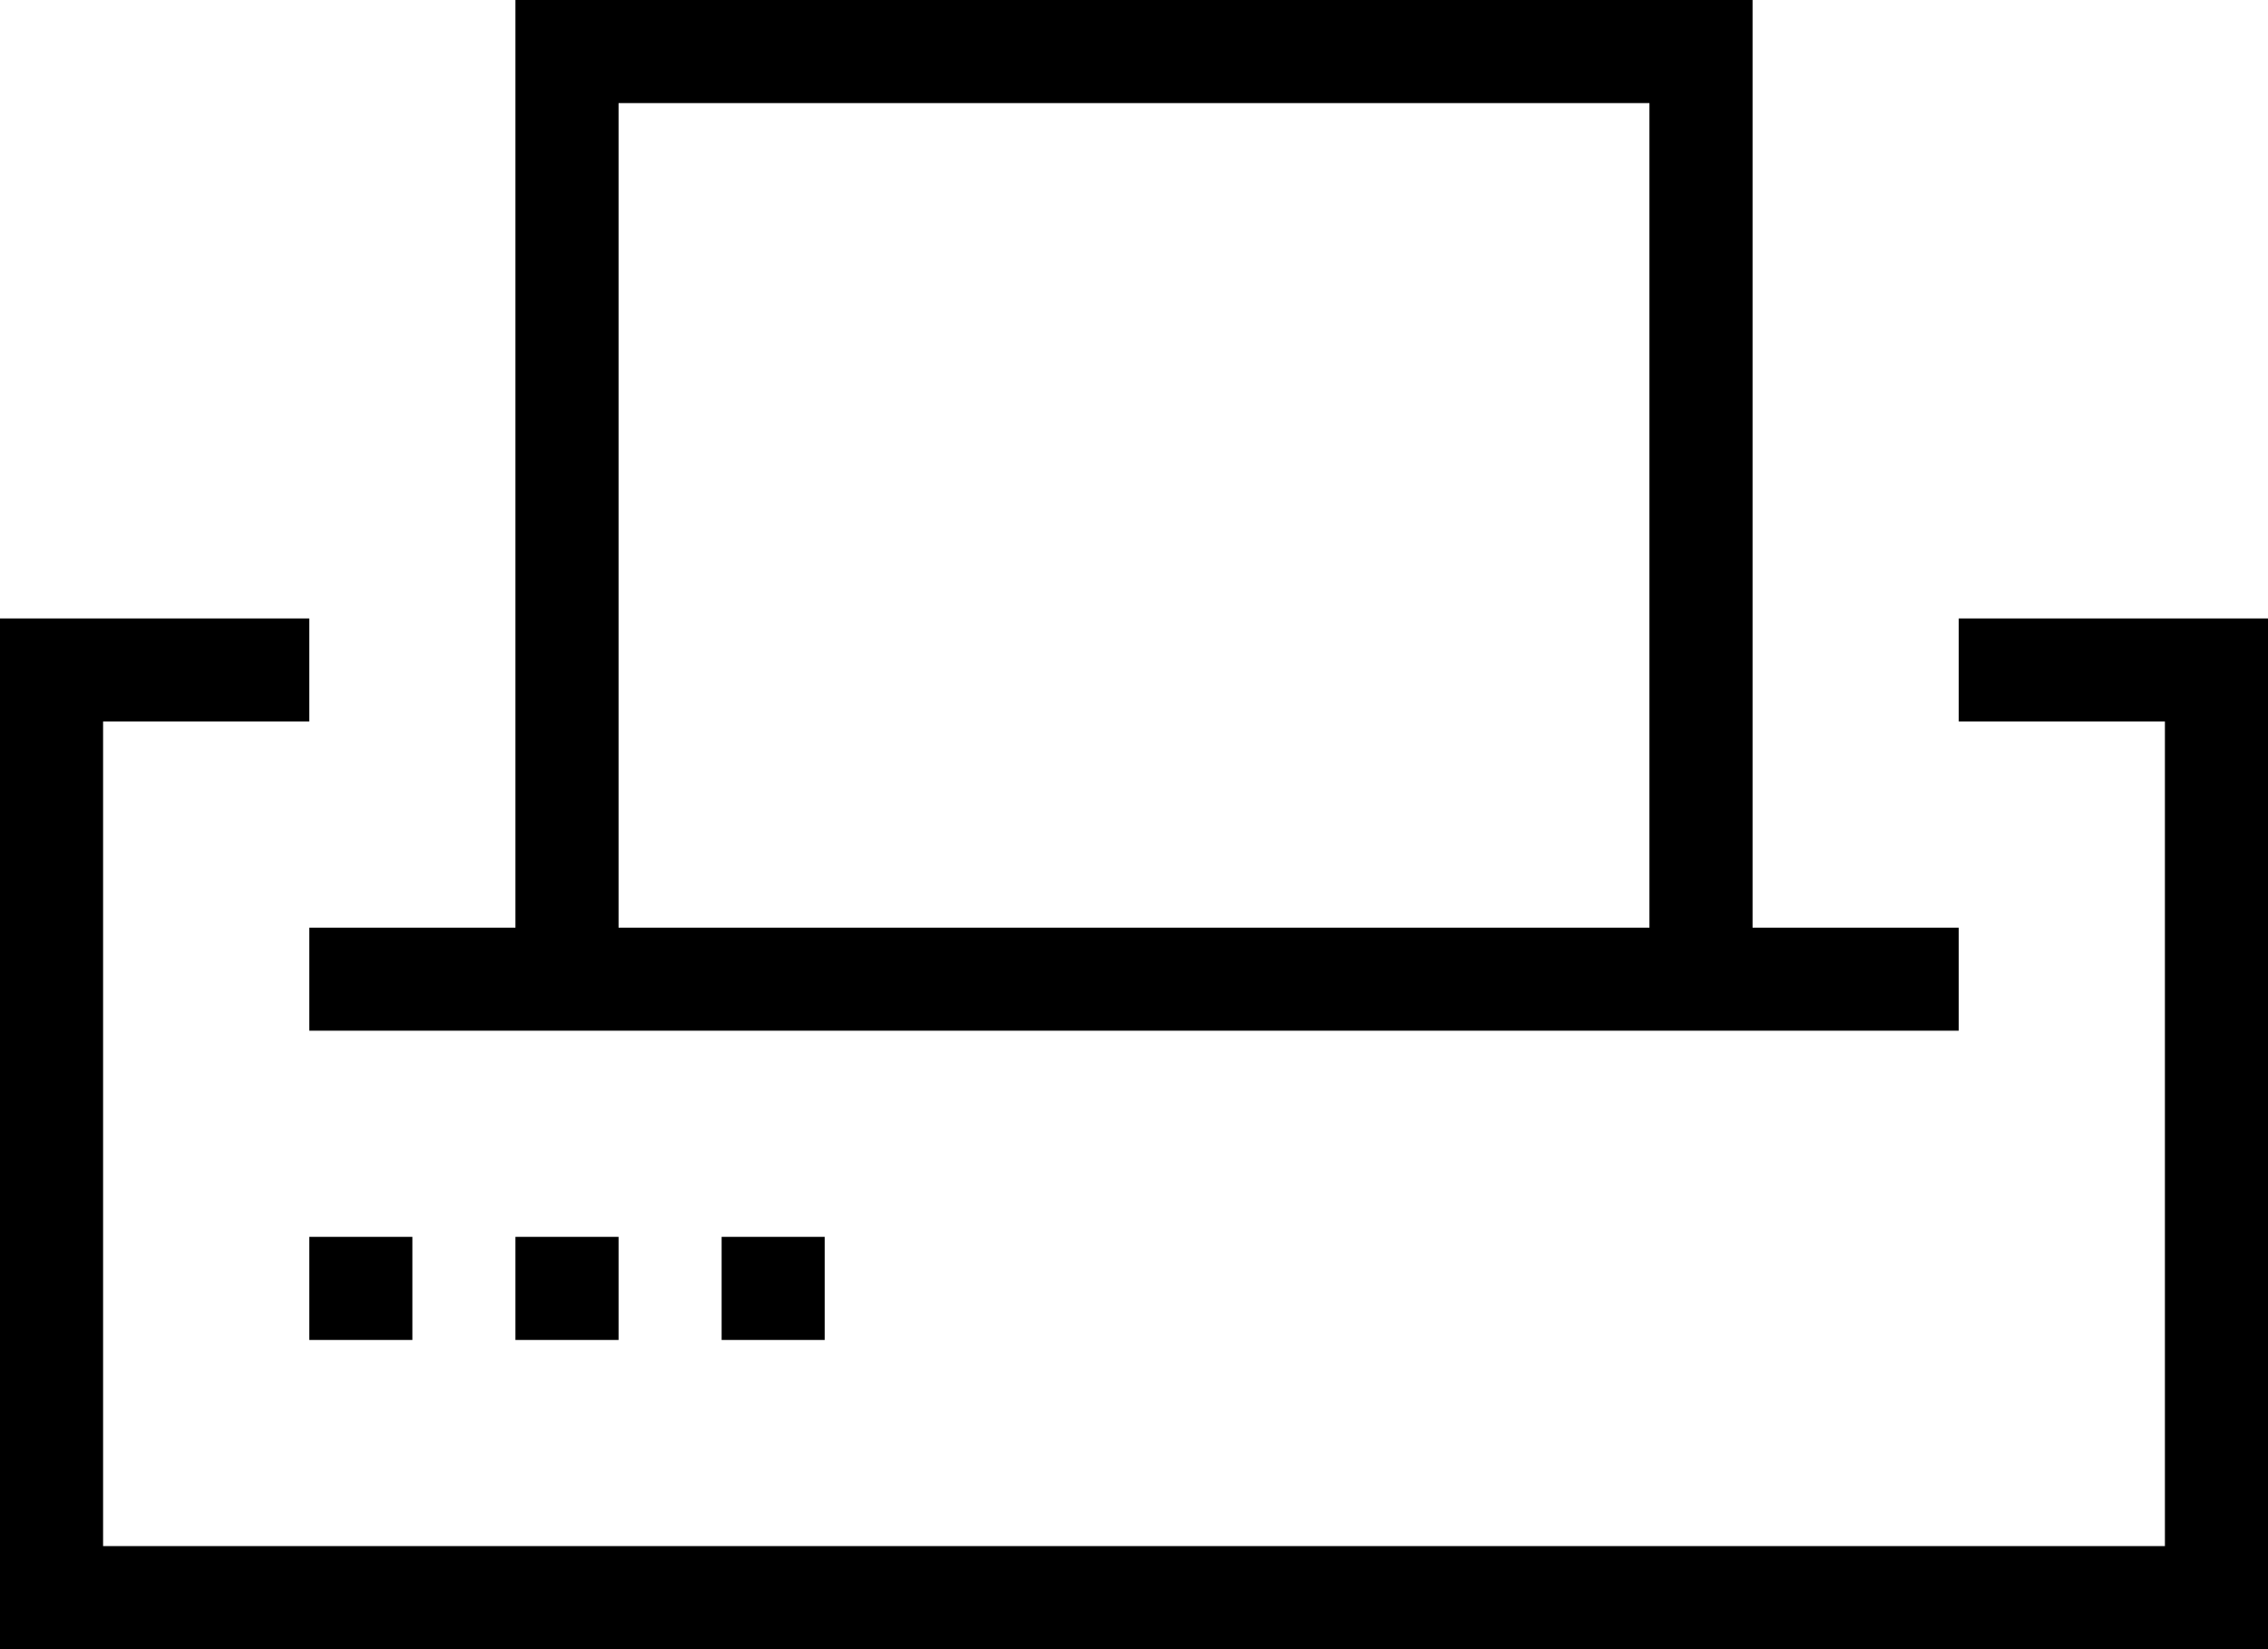 <svg width="22px" height="16px" viewBox="0 0 22 16">
	<polygon points="21,6 19,6 19,7 21,7 21,15 1,15 1,7 3,7 3,6 1,6 0,6 0,7 0,15 0,16 1,16 21,16 22,16 22,15 22,7 22,6"/>
	<rect x="3" y="12" width="1" height="1"/>
	<rect x="5" y="12" width="1" height="1"/>
	<rect x="7" y="12" width="1" height="1"/>
	<path d="M17,9V1V0h-1H6H5v1v8H3v1h2h1h10h1h2V9H17z M6,9V1h10v8H6z"/>
</svg>

